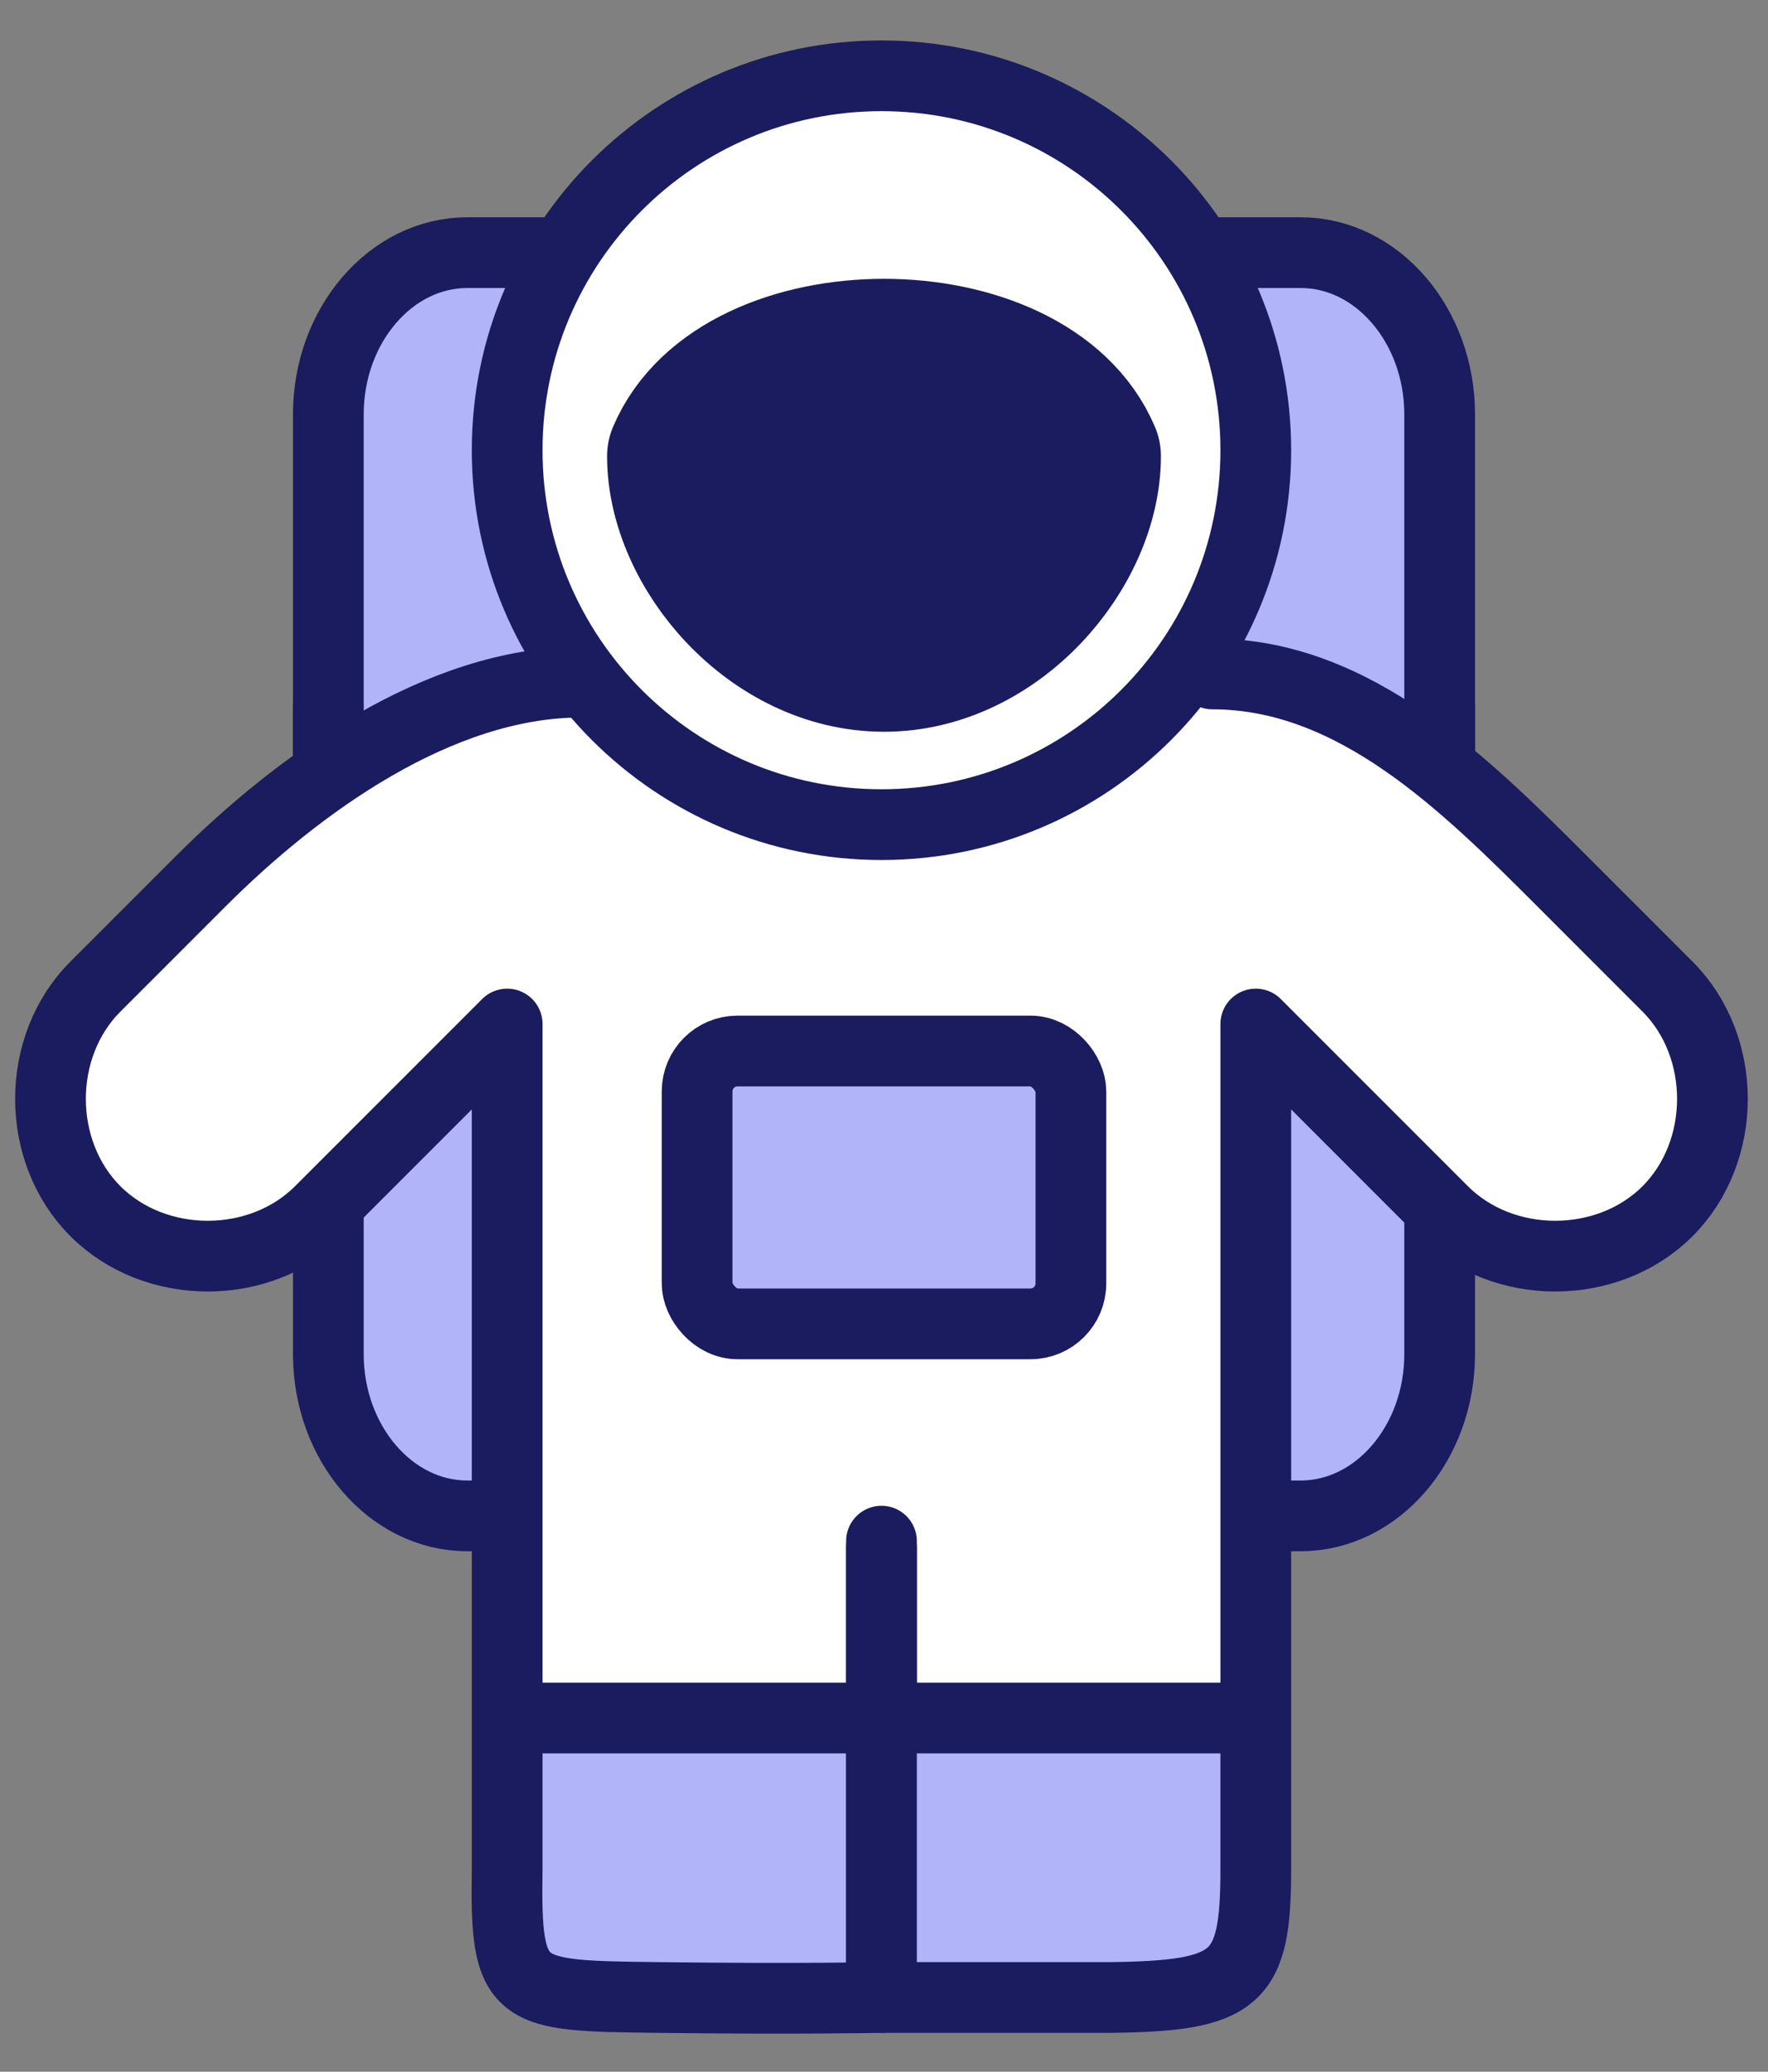 <svg width="35" height="41" viewBox="0 0 35 41" fill="none" xmlns="http://www.w3.org/2000/svg">
<rect x="0" y="0" width="35" height="41" fill="#808080" stroke="none"/>
<path d="M6.5 21V8.2C6.5 6.44 7.737 5 9.25 5H25.75C27.262 5 28.5 6.44 28.5 8.2V21" fill="#B2B4F9"/>
<path d="M6.5 21V8.2C6.5 6.44 7.737 5 9.25 5H25.75C27.262 5 28.5 6.44 28.5 8.2V21" stroke="#1A1C5F" stroke-width="1.4" stroke-miterlimit="10" stroke-linecap="round" stroke-linejoin="round"/>
<path d="M28.5 14V26.8C28.5 28.56 27.262 30 25.75 30L9.25 30C7.737 30 6.5 28.56 6.5 26.8V14" fill="#B2B4F9"/>
<path d="M28.5 14V26.8C28.5 28.56 27.262 30 25.75 30L9.25 30C7.737 30 6.5 28.56 6.5 26.8V14" stroke="#1A1C5F" stroke-width="1.4" stroke-miterlimit="10" stroke-linecap="round" stroke-linejoin="round"/>
<path d="M6 16C7.275 14.165 8 13.5 11 13C13 14.5 14.5 15.5 17.5 16.5C20.446 15.747 22 15 23.5 13C25.5 13 27.255 13.764 29.5 16L34 20.5C34.18 22.599 33.776 23.211 32 25C31.06 25.105 30.521 25.064 29.5 24.5C26.789 22.048 25.353 20.786 25 21.5L24.5 39.5H10V21C7.592 23.203 6.251 24.35 4 25L1.5 24C0.752 22.258 0.707 21.469 1.5 20.5C3.187 17.968 4.201 17.303 6 16Z" fill="white"/>
<path d="M17.45 16.32C21.542 16.32 24.86 13.002 24.86 8.91C24.86 4.818 21.542 1.5 17.45 1.5C13.357 1.5 10.04 4.818 10.04 8.91C10.04 13.002 13.357 16.32 17.45 16.32Z" fill="white" stroke="#1A1C5F" stroke-width="1.4" stroke-miterlimit="10" stroke-linecap="round" stroke-linejoin="round"/>
<path d="M13.5 9.028C13.5 10.879 15.3 13 17.5 13C19.7 13 21.5 10.879 21.5 9.028C20.357 6.324 14.643 6.324 13.5 9.028Z" fill="#1A1C5F" stroke="#1A1C5F" stroke-width="2.964" stroke-miterlimit="10" stroke-linecap="round" stroke-linejoin="round"/>
<path d="M13 39.531C15.771 39.566 17.45 39.531 17.45 39.531V34H10.04V37C10 39.494 10.228 39.497 12.979 39.531L13 39.531Z" fill="#B2B4F9"/>
<path d="M17.45 30.64V34M11.5 13.5C8.684 13.5 5.89 15.523 3.964 17.45L1.889 19.525C0.703 20.71 0.703 22.785 1.889 23.971C3.075 25.156 5.149 25.156 6.335 23.971L10.04 20.266V34M10.04 34V37C10 39.5 10.229 39.497 13 39.531C15.771 39.566 17.45 39.531 17.45 39.531V34M10.04 34H17.45" stroke="#1A1C5F" stroke-width="1.4" stroke-miterlimit="10" stroke-linecap="round" stroke-linejoin="round"/>
<path d="M22 39.531H17.45V34H24.86V37C24.86 39.171 24.5 39.5 22 39.531Z" fill="#B2B4F9"/>
<path d="M17.45 30.5V34M24 13.338C26.816 13.338 29.009 15.523 30.936 17.45L33.011 19.525C34.196 20.71 34.196 22.785 33.011 23.971C31.825 25.156 29.75 25.156 28.565 23.971L24.86 20.266V34M24.86 34V37C24.86 39.171 24.5 39.5 22 39.531H17.45V34M24.86 34H17.45" stroke="#1A1C5F" stroke-width="1.4" stroke-miterlimit="10" stroke-linecap="round" stroke-linejoin="round"/>
<rect x="13.8" y="20.8" width="7.4" height="5.4" rx="0.8" fill="#B2B4F9" stroke="#1A1C5F" stroke-width="1.4"/>
</svg>
